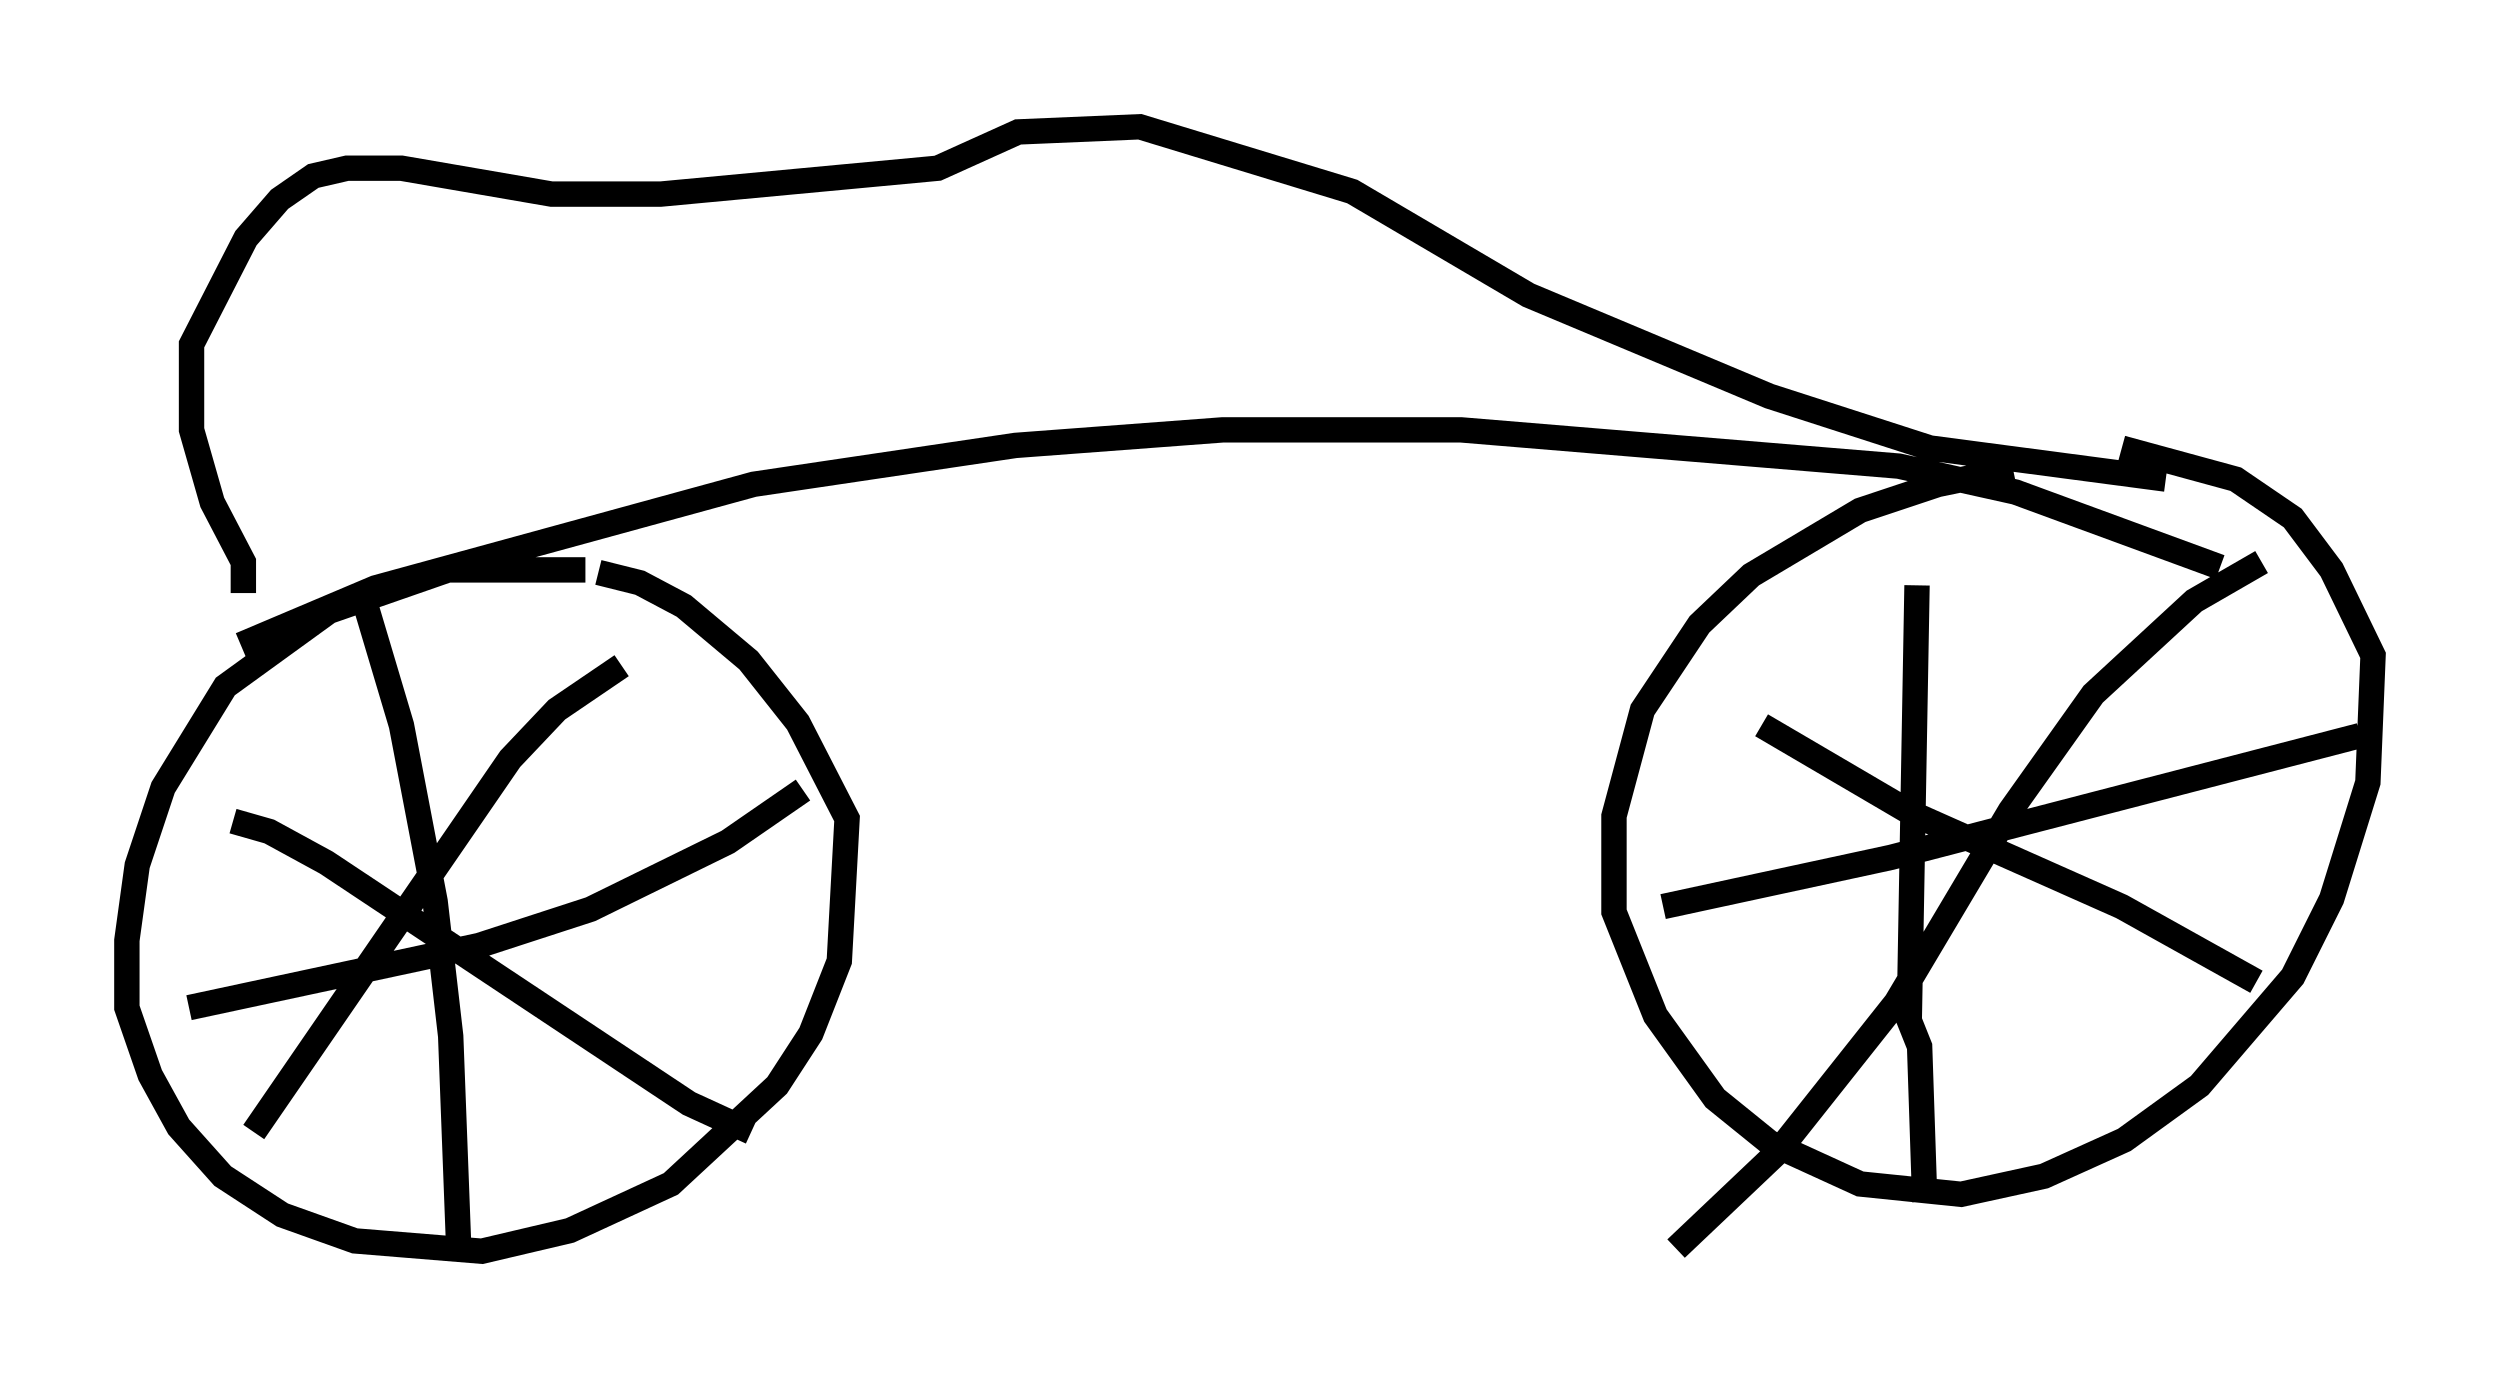 <?xml version="1.0" encoding="utf-8" ?>
<svg baseProfile="full" height="54.305" version="1.1" width="98.507" xmlns="http://www.w3.org/2000/svg" xmlns:ev="http://www.w3.org/2001/xml-events" xmlns:xlink="http://www.w3.org/1999/xlink"><defs /><rect fill="white" height="54.305" width="98.507" x="0" y="0" /><path d="M83.707, 18.986 m-4.39, -0.51 l-2.96, 0.613 -3.063, 1.021 l-4.288, 2.552 -2.042, 1.94 l-2.246, 3.369 -1.123, 4.185 l0.0, 3.777 1.633, 4.083 l2.348, 3.267 2.144, 1.735 l3.573, 1.633 3.981, 0.408 l3.267, -0.715 3.165, -1.429 l2.96, -2.144 3.675, -4.288 l1.531, -3.063 1.429, -4.594 l0.204, -5.002 -1.633, -3.369 l-1.531, -2.042 -2.246, -1.531 l-4.492, -1.225 m-60.536, 4.798 l-5.41, 0.0 -4.696, 1.633 l-4.083, 2.96 -2.45, 3.981 l-1.021, 3.063 -0.408, 2.96 l0.0, 2.654 0.919, 2.654 l1.123, 2.042 1.735, 1.94 l2.348, 1.531 2.858, 1.021 l5.002, 0.408 3.471, -0.817 l3.981, -1.838 4.185, -3.879 l1.327, -2.042 1.123, -2.858 l0.306, -5.615 -1.94, -3.777 l-1.94, -2.45 -2.552, -2.144 l-1.735, -0.919 -1.633, -0.408 m-9.188, 1.225 l1.429, 4.798 1.327, 6.942 l0.613, 5.308 0.306, 8.065 m-10.617, -9.188 l11.433, -2.45 4.39, -1.429 l5.41, -2.654 2.96, -2.042 m-7.146, -4.9 l-2.552, 1.735 -1.838, 1.94 l-10.106, 14.7 m-0.817, -12.25 l1.429, 0.408 2.246, 1.225 l14.292, 9.494 2.45, 1.123 m39.813, -16.027 l5.921, 3.471 8.269, 3.675 l5.308, 2.96 m0.204, -16.538 l-2.654, 1.531 -3.981, 3.675 l-3.267, 4.594 -4.492, 7.554 l-4.696, 5.921 -3.981, 3.777 m9.494, -26.134 l-0.306, 17.15 0.408, 1.021 l0.204, 6.125 m-10.311, -11.638 l8.983, -1.94 18.477, -4.798 m-83.505, -3.573 l5.308, -2.246 14.904, -4.083 l10.311, -1.531 8.167, -0.613 l9.392, 0.0 17.252, 1.429 l4.594, 1.021 8.065, 2.96 m-77.89, 1.021 l0.0, -1.225 -1.225, -2.348 l-0.817, -2.858 0.0, -3.369 l2.144, -4.185 1.327, -1.531 l1.327, -0.919 1.327, -0.306 l2.144, 0.0 5.921, 1.021 l4.288, 0.0 10.923, -1.021 l3.165, -1.429 4.798, -0.204 l8.371, 2.552 6.942, 4.083 l9.494, 3.981 6.329, 2.042 l9.29, 1.225 " fill="none" stroke="black" stroke-width="1" /></svg>